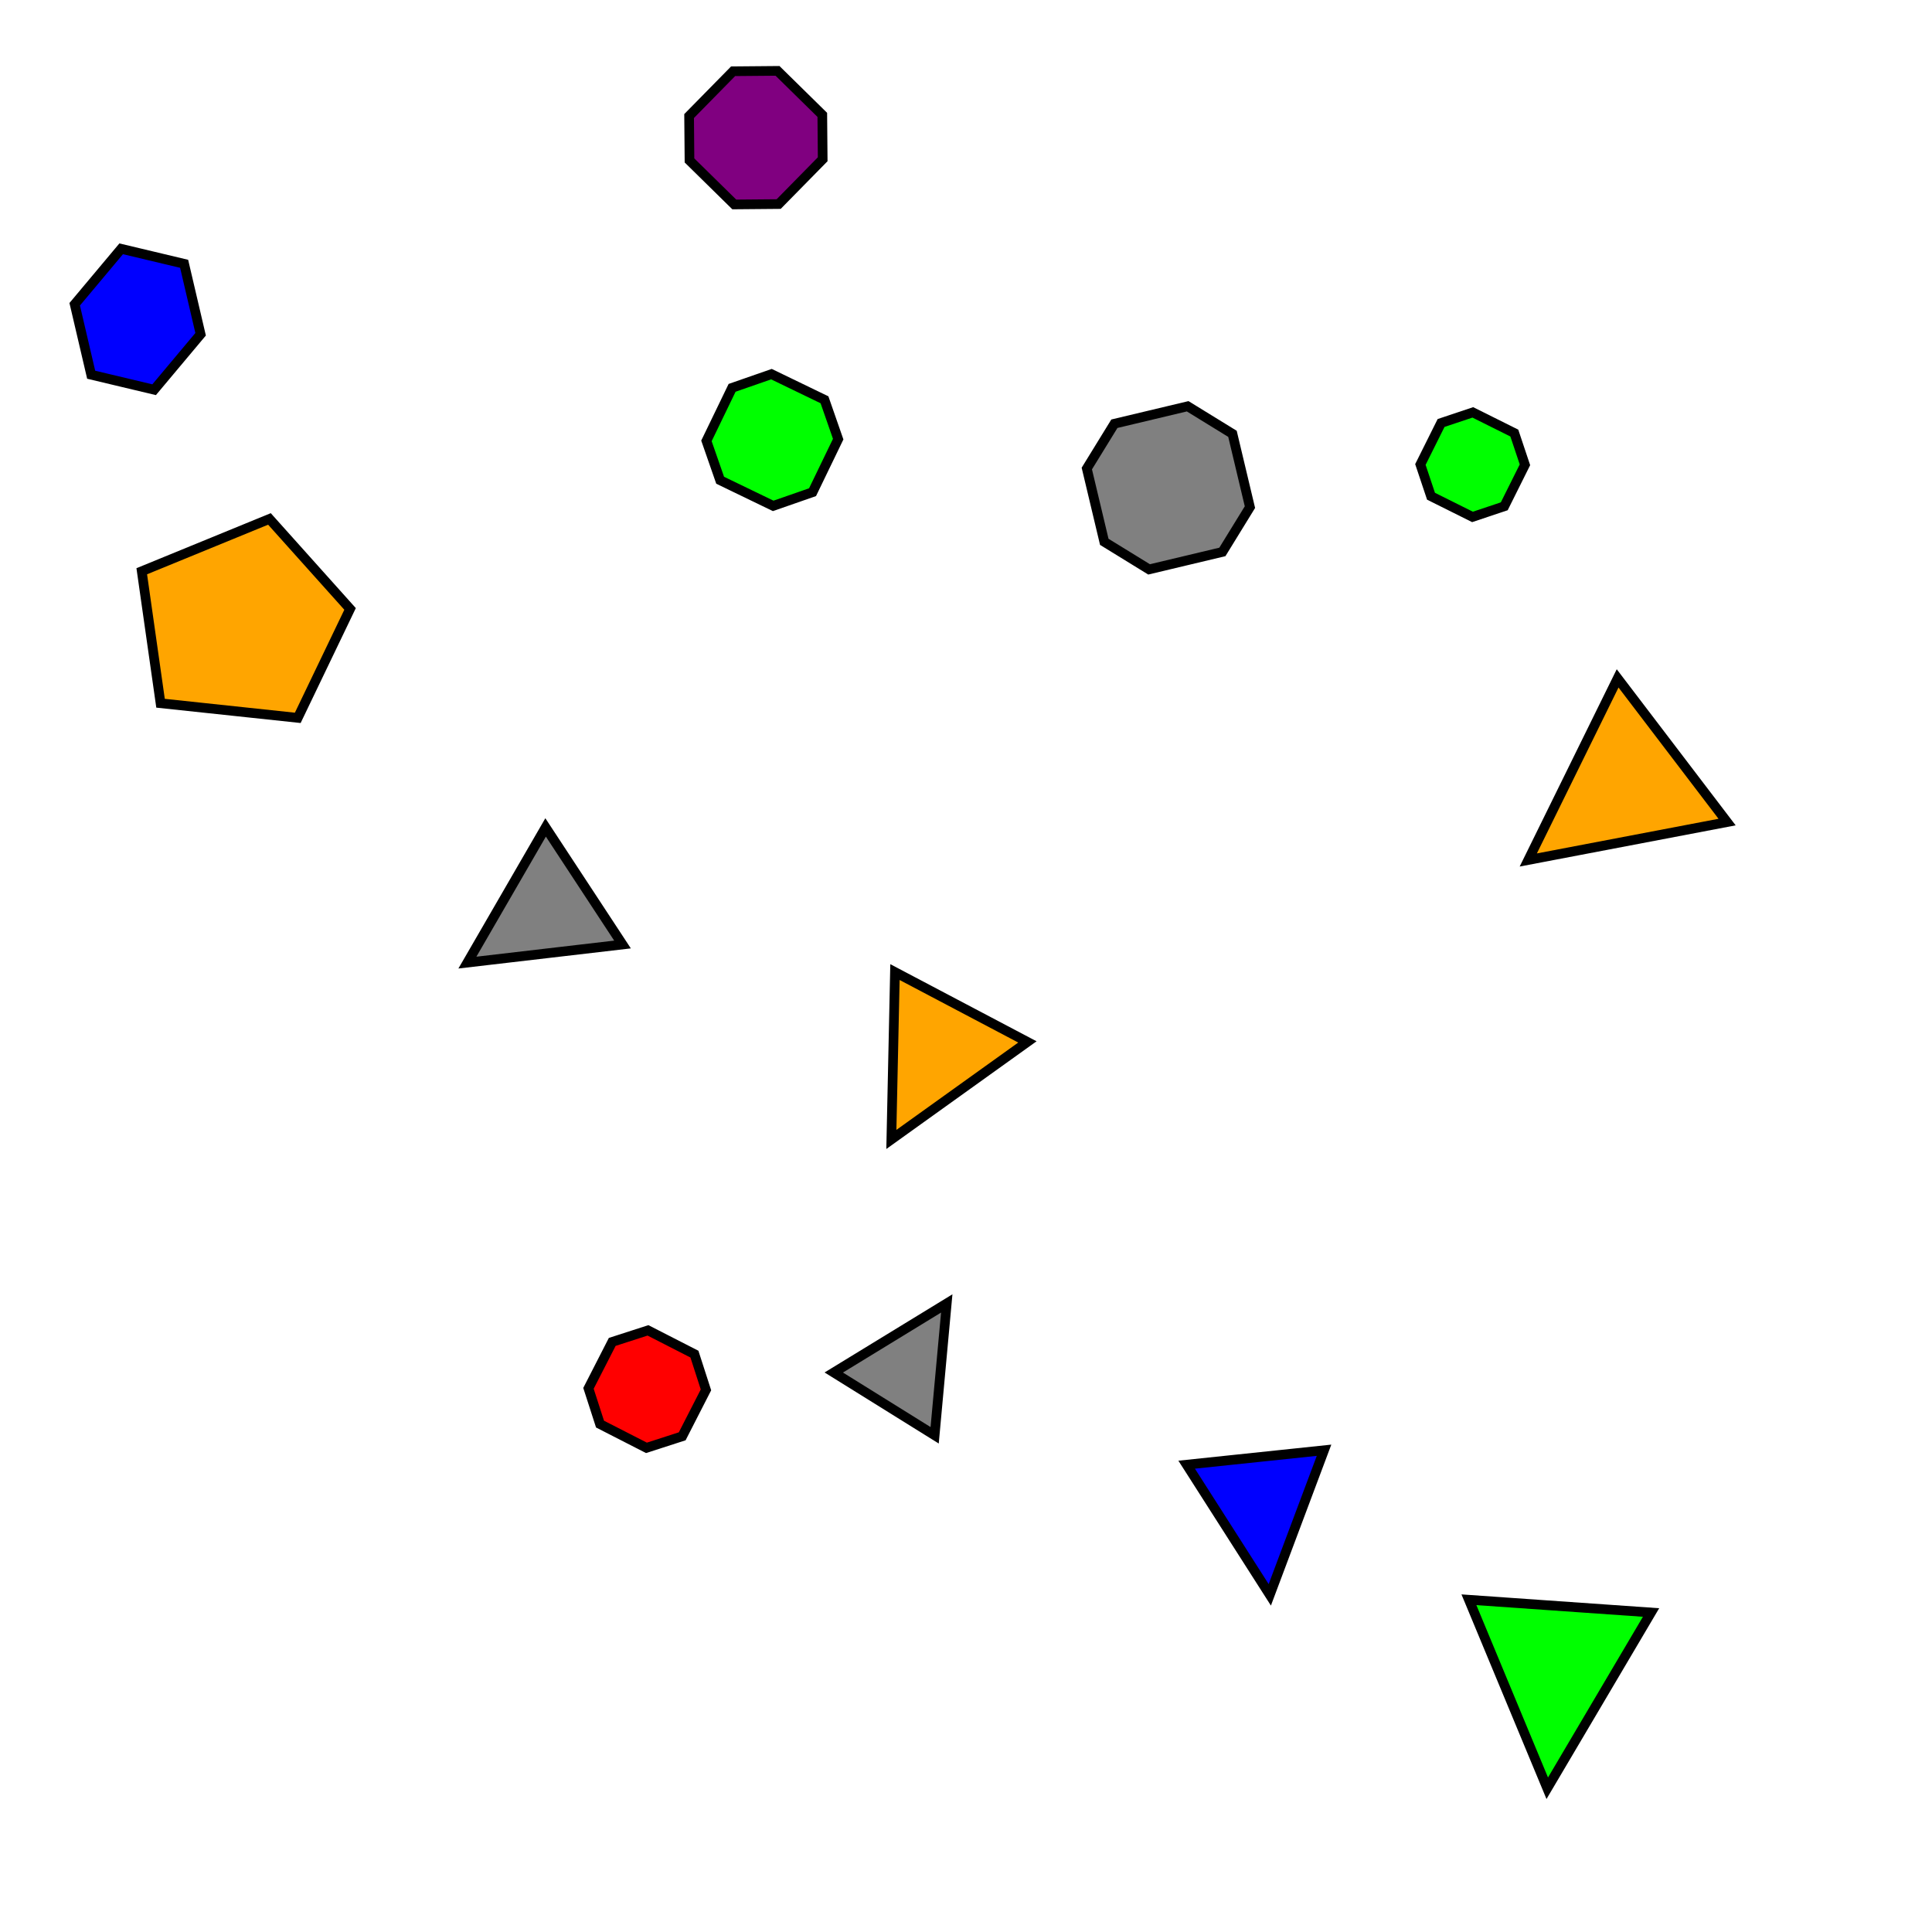<?xml version="1.0" encoding="UTF-8"?>
<svg xmlns="http://www.w3.org/2000/svg" viewBox="0 0 400 400">
    <rect width="400" height="400" fill="white"/>

    <!-- triangle instances -->
    <g transform="translate(187.4 283.7) rotate(31.9)">
        <path d="M 0.0 -16.3 L 12.3 8.2 L -12.3 8.2 Z" fill="#808080" stroke="black" stroke-width="2"/>
    </g>
    <g transform="translate(336.3 162.9) rotate(232.7)">
        <path d="M 0.0 -25.0 L 18.7 12.5 L -18.7 12.5 Z" fill="#FFA500" stroke="black" stroke-width="2"/>
    </g>
    <g transform="translate(112.9 188.7) rotate(236.7)">
        <path d="M 0.0 -19.3 L 14.5 9.6 L -14.5 9.6 Z" fill="#808080" stroke="black" stroke-width="2"/>
    </g>
    <g transform="translate(322.1 345.1) rotate(184.0)">
        <path d="M 0.0 -25.2 L 18.9 12.6 L -18.9 12.6 Z" fill="#00FF00" stroke="black" stroke-width="2"/>
    </g>
    <g transform="translate(194.2 217.6) rotate(207.8)">
        <path d="M 0.0 -20.7 L 15.5 10.3 L -15.5 10.3 Z" fill="#FFA500" stroke="black" stroke-width="2"/>
    </g>
    <g transform="translate(260.9 311.2) rotate(174.0)">
        <path d="M 0.0 -19.1 L 14.3 9.5 L -14.3 9.5 Z" fill="#0000FF" stroke="black" stroke-width="2"/>
    </g>

    <!-- octagon instances -->
    <g transform="translate(304.9 96.2) rotate(296.5)">
        <path d="M -4.8 -9.7 L 4.8 -9.7 L 9.7 -4.8 L 9.7 4.8 L 4.8 9.7 L -4.8 9.7 L -9.7 4.8 L -9.7 -4.8 Z" fill="#00FF00" stroke="black" stroke-width="2"/>
    </g>
    <g transform="translate(159.9 91.1) rotate(25.8)">
        <path d="M -6.1 -12.2 L 6.1 -12.2 L 12.2 -6.1 L 12.2 6.1 L 6.1 12.2 L -6.1 12.2 L -12.2 6.1 L -12.2 -6.1 Z" fill="#00FF00" stroke="black" stroke-width="2"/>
    </g>
    <g transform="translate(134.0 287.6) rotate(207.1)">
        <path d="M -5.4 -10.9 L 5.4 -10.9 L 10.9 -5.4 L 10.9 5.4 L 5.4 10.9 L -5.4 10.9 L -10.9 5.4 L -10.9 -5.4 Z" fill="#FF0000" stroke="black" stroke-width="2"/>
    </g>
    <g transform="translate(241.9 101.0) rotate(76.6)">
        <path d="M -7.8 -15.5 L 7.8 -15.5 L 15.5 -7.8 L 15.5 7.8 L 7.8 15.5 L -7.8 15.5 L -15.5 7.8 L -15.5 -7.8 Z" fill="#808080" stroke="black" stroke-width="2"/>
    </g>
    <g transform="translate(156.5 28.5) rotate(134.5)">
        <path d="M -6.5 -13.0 L 6.5 -13.0 L 13.0 -6.5 L 13.0 6.5 L 6.5 13.0 L -6.5 13.0 L -13.0 6.5 L -13.0 -6.5 Z" fill="#800080" stroke="black" stroke-width="2"/>
    </g>

    <!-- hexagon instances -->
    <g transform="translate(28.5 66.1) rotate(103.4)">
        <path d="M 0.0 -13.4 L 13.4 -6.7 L 13.4 6.7 L 0.0 13.4 L -13.4 6.7 L -13.4 -6.7 Z" fill="#0000FF" stroke="black" stroke-width="2"/>
    </g>

    <!-- pentagon instances -->
    <g transform="translate(50.5 129.2) rotate(81.9)">
        <path d="M 0.0 -22.2 L 20.8 -8.3 L 13.8 19.4 L -13.8 19.4 L -20.8 -8.3 Z" fill="#FFA500" stroke="black" stroke-width="2"/>
    </g>
</svg>